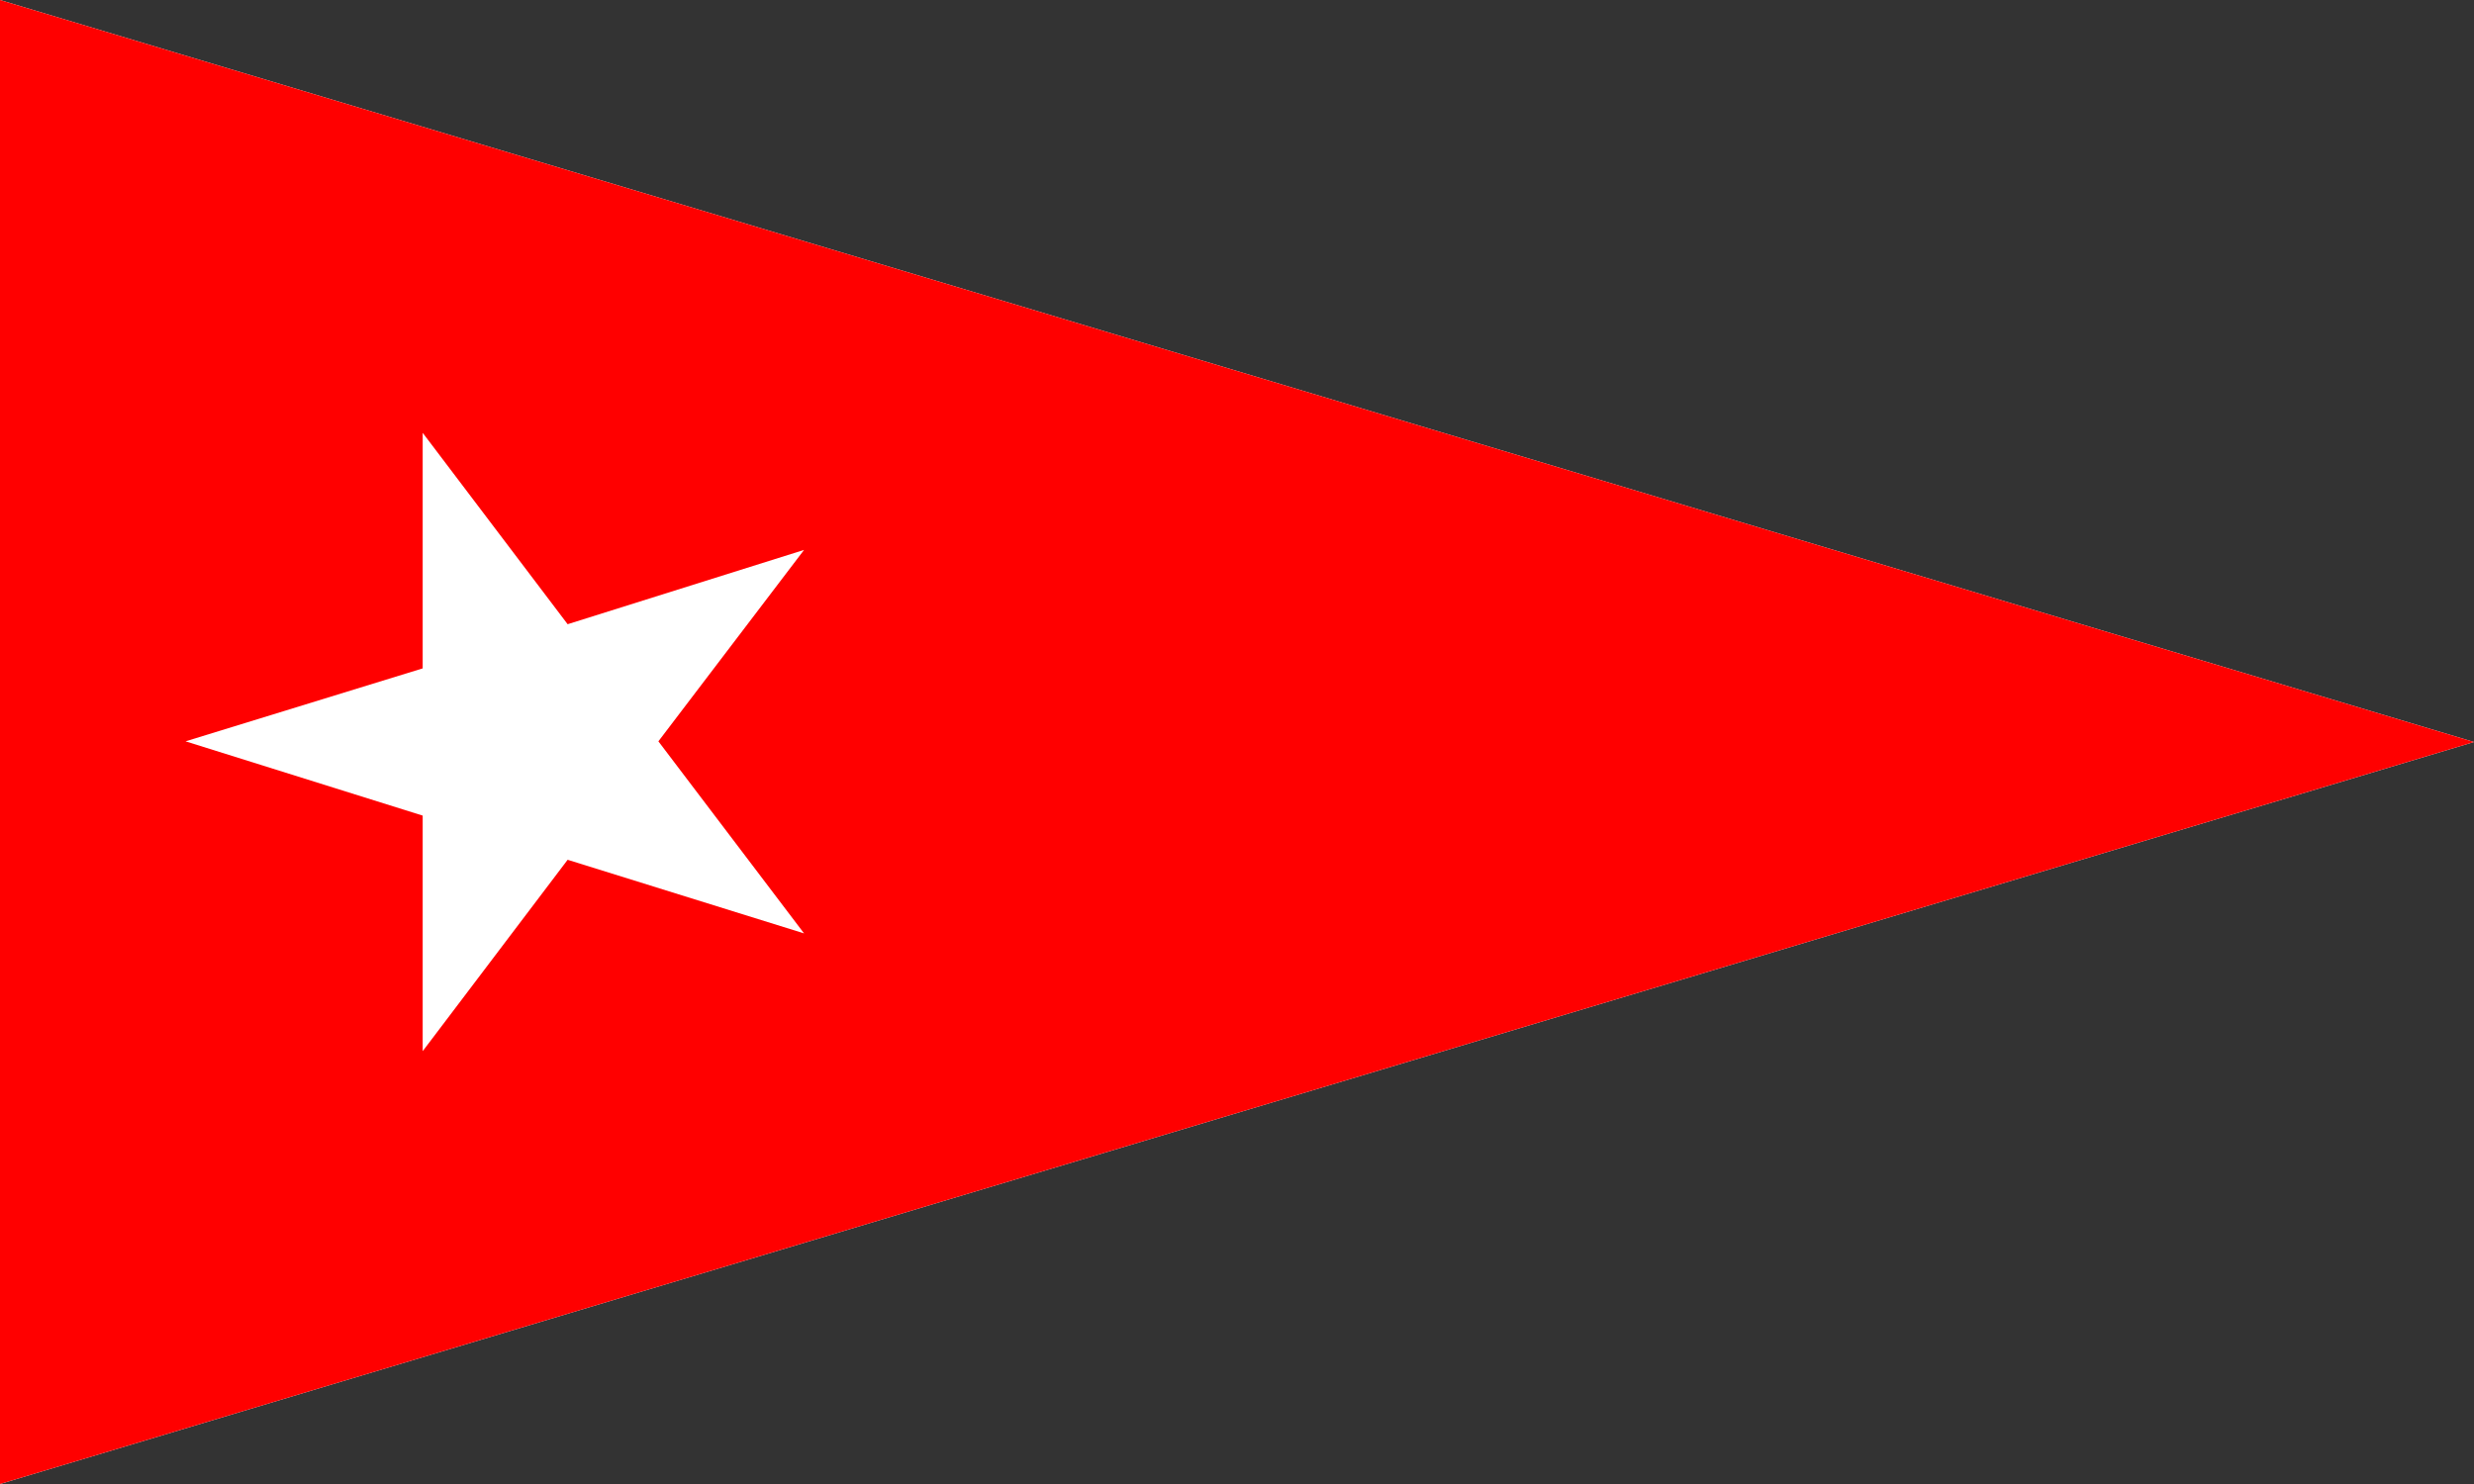 <?xml version="1.0" encoding="utf-8"?>
<!-- Generator: Adobe Illustrator 16.0.0, SVG Export Plug-In . SVG Version: 6.00 Build 0)  -->
<!DOCTYPE svg PUBLIC "-//W3C//DTD SVG 1.1//EN" "http://www.w3.org/Graphics/SVG/1.1/DTD/svg11.dtd">
<svg version="1.1" id="Layer_1" xmlns="http://www.w3.org/2000/svg" xmlns:xlink="http://www.w3.org/1999/xlink" x="0px" y="0px"
	 width="500px" height="300px" viewBox="0 0 500 300" enable-background="new 0 0 500 300" xml:space="preserve">
<rect x="0" y="0" width="500" height="300" fill="#333333" stroke="none"/>
<path id="blue" fill="#FFFFFF" d="M500,150L0,300V0L500,150z"/>
<path id="blue_1_" fill="#FF0000" d="M500,150L0,300V0L500,150z"/>
<path fill="#FF0000" d="M184.75,95"/>
<polygon id="star" fill="#FFFFFF" points="85.426,87.5 85.426,135.119 37.5,149.864 85.426,164.879 85.426,212.5 114.72,173.81 
	162.5,188.689 133.062,149.864 162.5,111.171 114.72,126.188 "/>
</svg>
